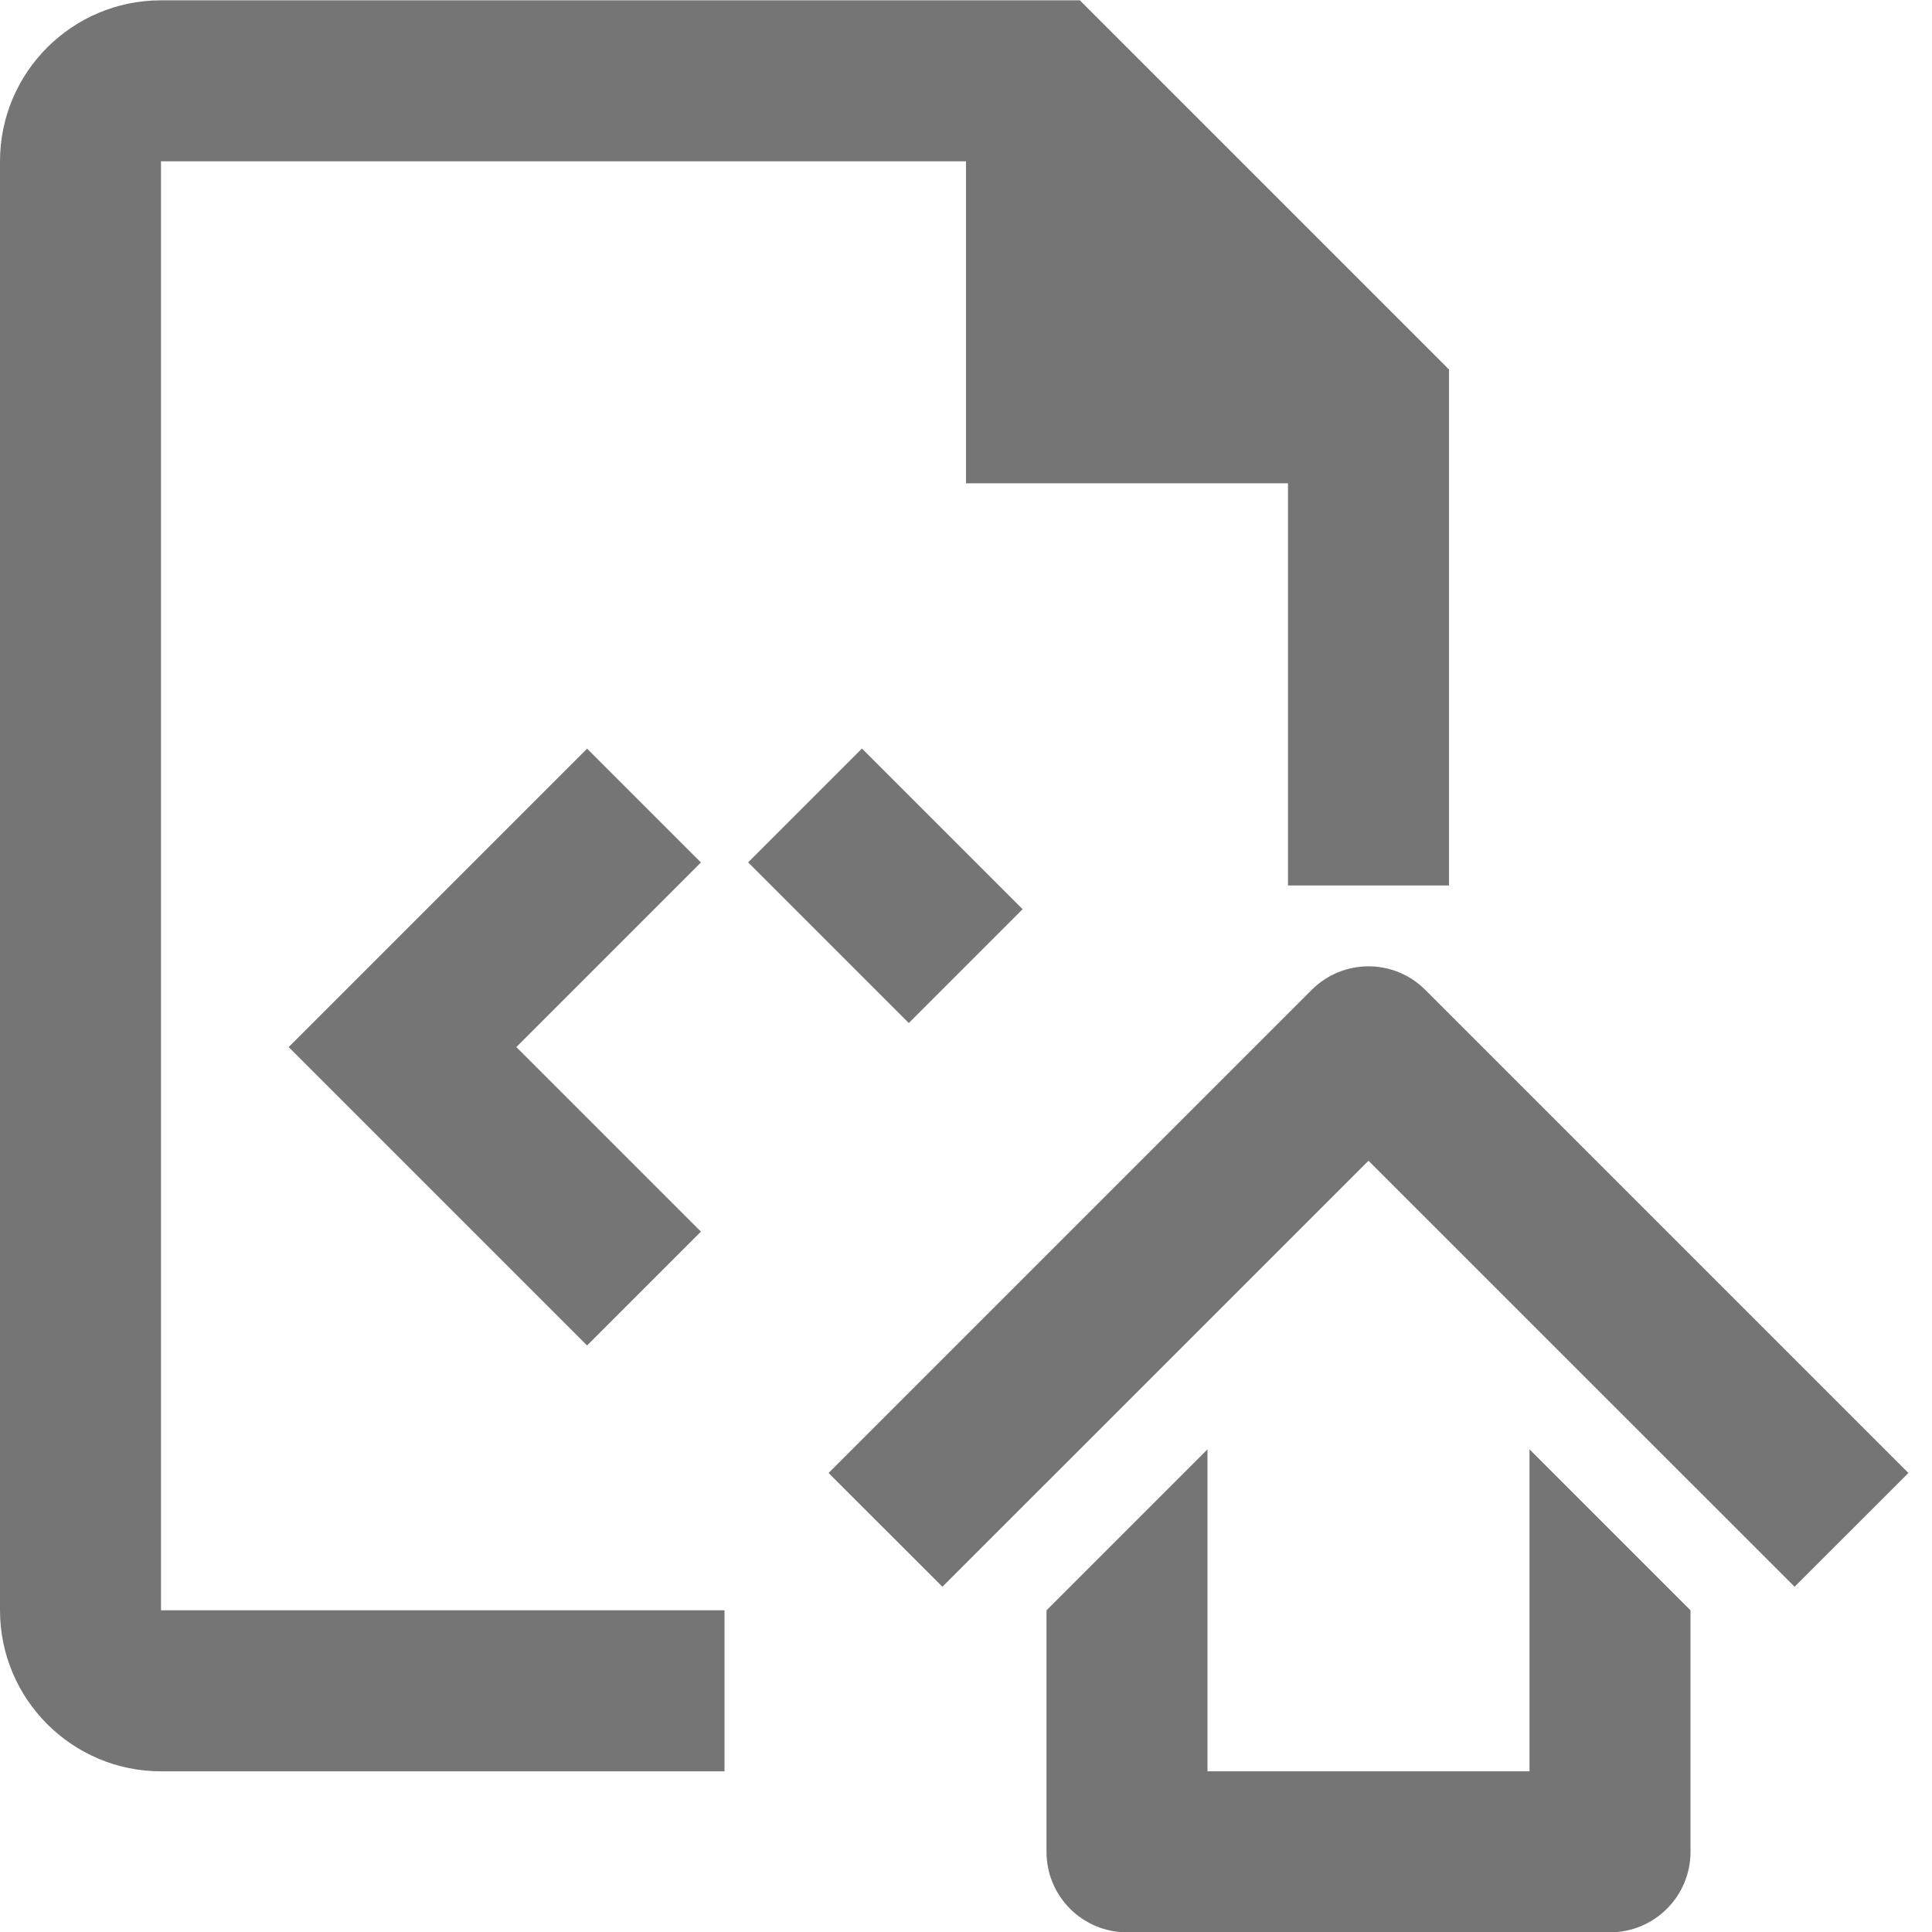 <?xml version="1.0" encoding="iso-8859-1"?>
<!-- Generator: Adobe Illustrator 16.0.0, SVG Export Plug-In . SVG Version: 6.00 Build 0)  -->
<!DOCTYPE svg PUBLIC "-//W3C//DTD SVG 1.1//EN" "http://www.w3.org/Graphics/SVG/1.1/DTD/svg11.dtd">
<svg version="1.1" xmlns="http://www.w3.org/2000/svg" xmlns:xlink="http://www.w3.org/1999/xlink" x="0px" y="0px" width="24px"
	 height="24px" viewBox="0 0 24 24" style="enable-background:new 0 0 24 24;" xml:space="preserve">
<g id="Frame_-_24px">
	<rect style="fill:none;" width="24" height="24"/>
</g>
<g id="Line_Icons">
	<g>
		<polygon style="fill:#757575;" points="7.293,9.3 3.586,13.007 7.293,16.714 8.707,15.3 6.414,13.007 8.707,10.714 		"/>
		
			<rect x="9.587" y="10.005" transform="matrix(0.707 0.707 -0.707 0.707 11.003 -4.553)" style="fill:#757575;" width="2.823" height="2"/>
		<path style="fill:#757575;" d="M2,2.004h10v4h4L16,11h2V4.59l-4.586-4.586H2c-1.103,0-2,0.896-2,2v18c0,1.103,0.897,2,2,2h7v-2H2
			V2.004z"/>
		<path style="fill:#757575;" d="M19,22.004h-4v-4l-2,2v3c0,0.553,0.448,1,1,1h6c0.552,0,1-0.447,1-1v-3l-2-2V22.004z"/>
		<path style="fill:#757575;" d="M17.707,12.298c-0.391-0.392-1.023-0.392-1.414,0l-6,6l1.414,1.413L17,14.419l5.293,5.292
			l1.414-1.413L17.707,12.298z"/>
	</g>
</g>
</svg>
